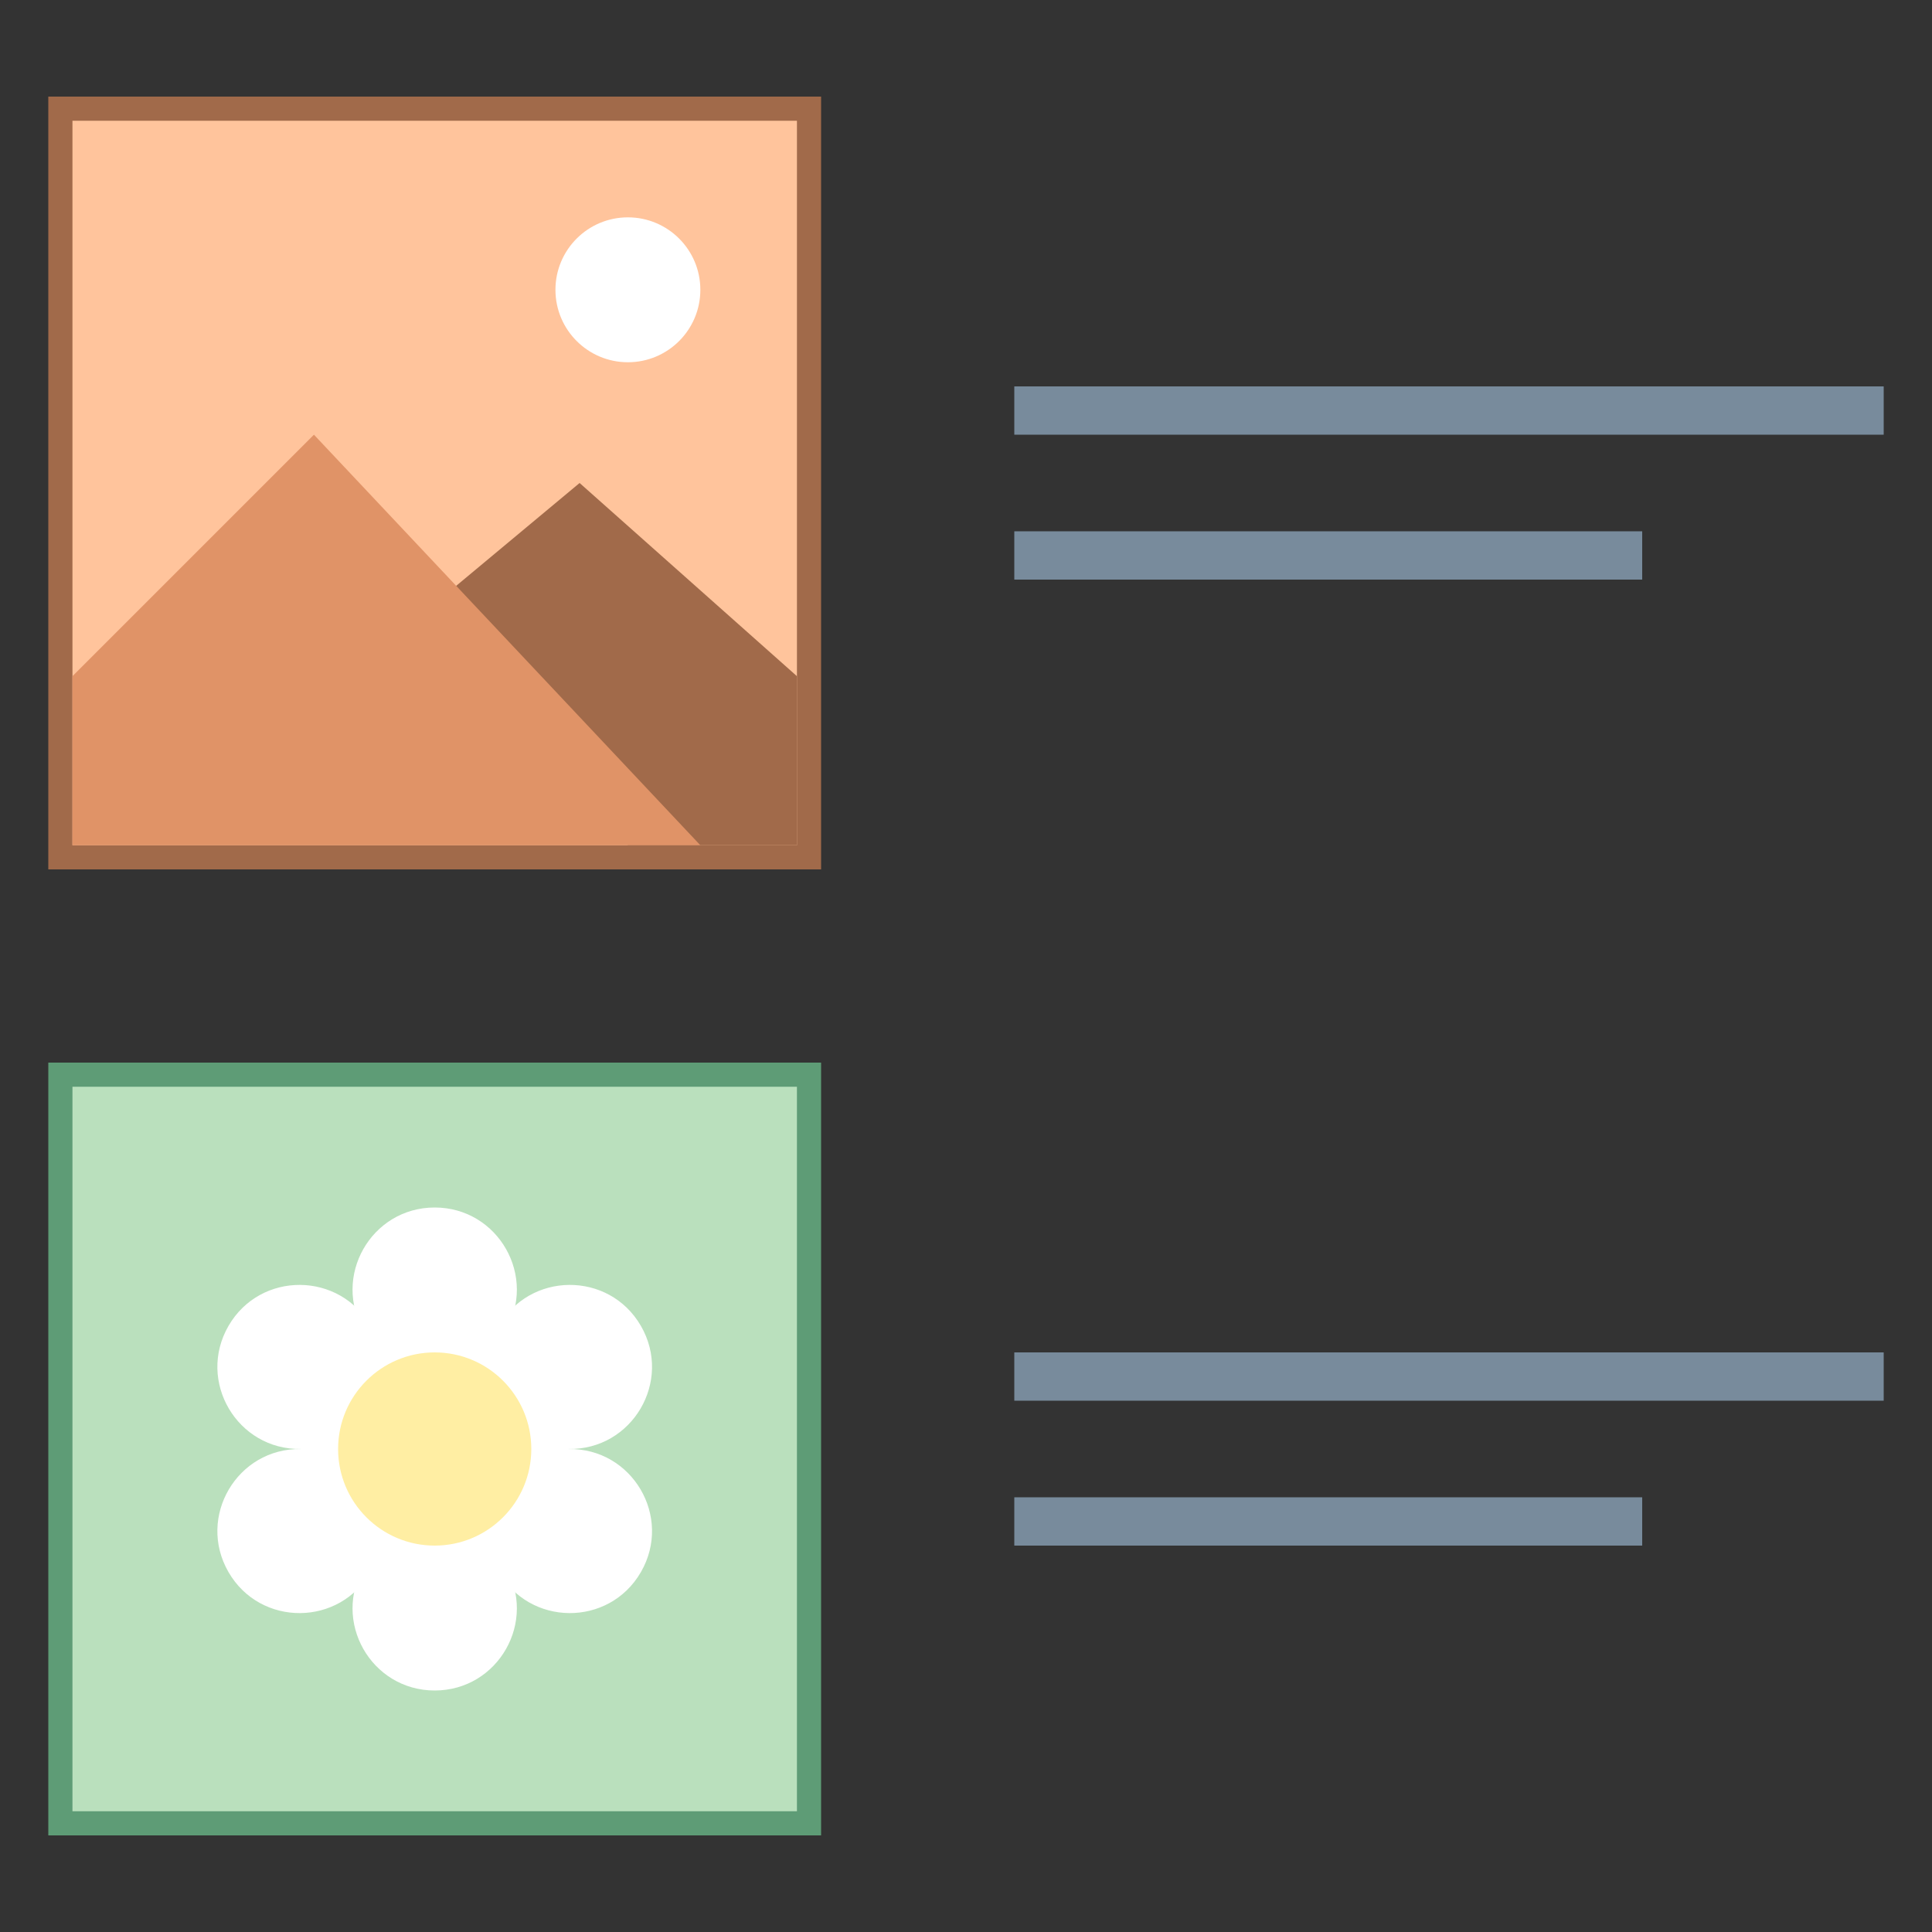 <?xml version="1.0" encoding="iso-8859-1"?><!-- Generator: Adobe Illustrator 19.2.1, SVG Export Plug-In . SVG Version: 6.00 Build 0)  --><svg xmlns="http://www.w3.org/2000/svg" xmlns:xlink="http://www.w3.org/1999/xlink" version="1.1" id="Layer_1" x="0px" y="0px" viewBox="0 0 80 80" style="enable-background:new 0 0 80 80;" xml:space="preserve" width="80" height="80">
<rect x="0" y="0" width="80" height="80" fill="#333333" stroke="none"/>
<rect x="42" y="16" style="fill:#788B9C;" width="36" height="2"/>
<rect x="42" y="22" style="fill:#788B9C;" width="26" height="2"/>
<rect x="42" y="56" style="fill:#788B9C;" width="36" height="2"/>
<rect x="42" y="62" style="fill:#788B9C;" width="26" height="2"/>
<g>
	<rect x="2.5" y="4.5" style="fill:#FFC49C;" width="31" height="31"/>
	<g>
		<path style="fill:#A16A4A;" d="M33,5v30H3V5H33 M34,4H2v32h32V4L34,4z"/>
	</g>
</g>
<g>
	<rect x="2.5" y="44.5" style="fill:#BAE0BD;" width="31" height="31"/>
	<g>
		<path style="fill:#5E9C76;" d="M33,45v30H3V45H33 M34,44H2v32h32V44L34,44z"/>
	</g>
</g>
<polygon style="fill:#A16A4A;" points="24,20 18,25 26,35 33,35 33,28 "/>
<circle style="fill:#FFFFFF;" cx="26" cy="12" r="3"/>
<polygon style="fill:#E09367;" points="29,35 3,35 3,28 13,18 "/>
<path style="fill:#FFFFFF;" d="M18,60l-2.913-4.855C13.728,52.881,15.359,50,18,50h0c2.641,0,4.272,2.881,2.913,5.145L18,60z"/>
<path style="fill:#FFFFFF;" d="M18,60l2.913,4.855C22.272,67.119,20.641,70,18,70h0c-2.641,0-4.272-2.881-2.913-5.145L18,60z"/>
<path style="fill:#FFFFFF;" d="M20,61l-7.54-1.001c-2.64,0.044-4.319-2.808-2.999-5.095l0,0c1.32-2.287,4.631-2.259,5.912,0.05  L20,61z"/>
<path style="fill:#FFFFFF;" d="M17,59l6.54,1.001c2.64-0.044,4.319,2.808,2.999,5.095l0,0c-1.32,2.287-4.631,2.259-5.912-0.05L17,59  z"/>
<path style="fill:#FFFFFF;" d="M20,59l-4.627,6.046c-1.282,2.309-4.592,2.337-5.912,0.05l0,0c-1.32-2.287,0.359-5.14,2.999-5.095  L20,59z"/>
<path style="fill:#FFFFFF;" d="M16,61l4.627-6.046c1.282-2.309,4.592-2.337,5.912-0.05l0,0c1.32,2.287-0.359,5.14-2.999,5.095L16,61  z"/>
<circle style="fill:#FFEEA3;" cx="18" cy="60" r="4"/>
</svg>